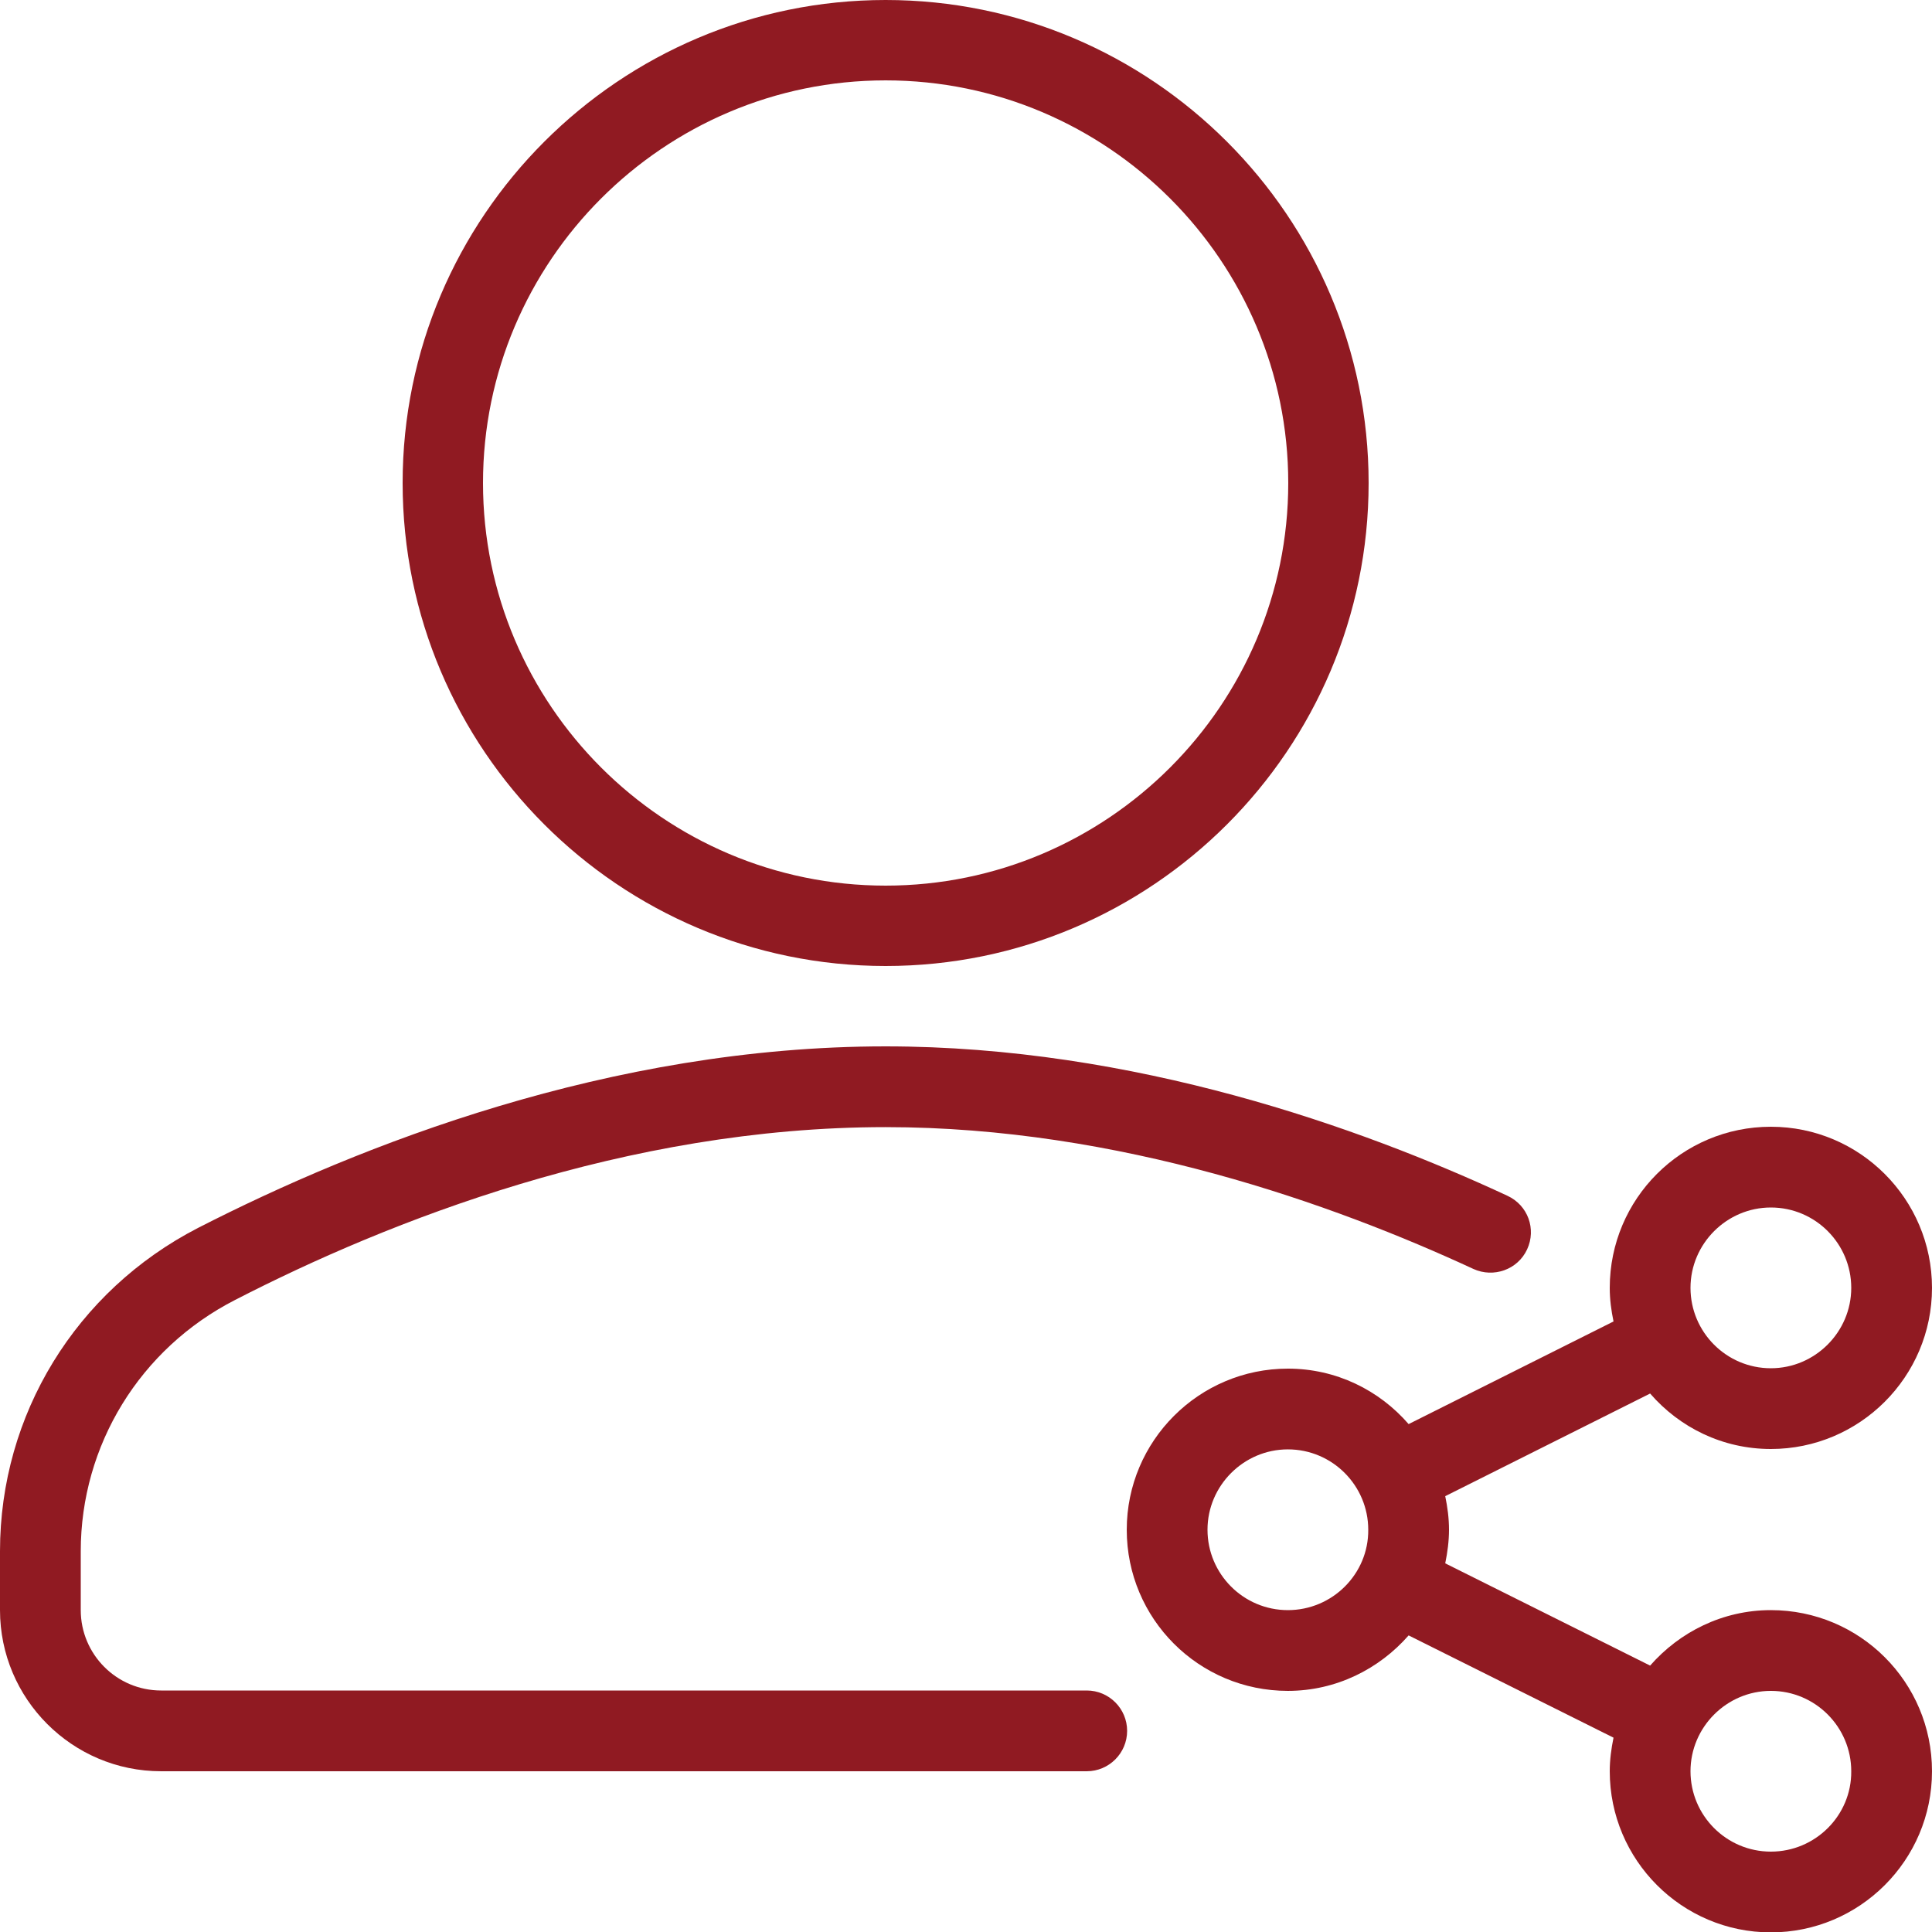 <?xml version="1.0" encoding="utf-8"?>
<!-- Generator: Adobe Illustrator 23.0.1, SVG Export Plug-In . SVG Version: 6.00 Build 0)  -->
<svg version="1.1" id="Capa_1" xmlns="http://www.w3.org/2000/svg" xmlns:xlink="http://www.w3.org/1999/xlink" x="0px" y="0px"
	 viewBox="0 0 512 512" style="enable-background:new 0 0 512 512;" xml:space="preserve">
<style type="text/css">
	.st0{fill:#901A22;}
</style>
<g>
	<g>
		<g>
			<path class="st0" d="M469.3,426.7c-12.8,0-24.2,5.8-32,14.7L383,414.3c0.6-2.9,1-5.9,1-8.9c0-3.1-0.4-6-1-8.9l54.3-27.2
				c7.8,9,19.2,14.7,32,14.7c23.5,0,42.7-19.1,42.7-42.7c0-23.5-19.1-42.7-42.7-42.7s-42.7,19.1-42.7,42.7c0,3.1,0.4,6,1,8.9
				l-54.3,27.2c-7.8-9-19.2-14.7-32-14.7c-23.5,0-42.7,19.1-42.7,42.7s19.1,42.7,42.7,42.7c12.8,0,24.2-5.8,32-14.7l54.3,27.1
				c-0.6,2.9-1,5.9-1,8.9c0,23.5,19.1,42.7,42.7,42.7c23.5,0,42.7-19.1,42.7-42.7S492.9,426.7,469.3,426.7z M469.3,320
				c11.8,0,21.3,9.6,21.3,21.3s-9.6,21.3-21.3,21.3c-11.8,0-21.3-9.6-21.3-21.3S457.6,320,469.3,320z M341.3,426.7
				c-11.8,0-21.3-9.6-21.3-21.3s9.6-21.3,21.3-21.3c11.8,0,21.3,9.6,21.3,21.3C362.7,417.1,353.1,426.7,341.3,426.7z M469.3,490.7
				c-11.8,0-21.3-9.6-21.3-21.3s9.6-21.3,21.3-21.3c11.8,0,21.3,9.6,21.3,21.3C490.7,481.1,481.1,490.7,469.3,490.7z"/>
			<path class="st0" d="M234.7,256c70.6,0,128-57.4,128-128S305.2,0,234.7,0s-128,57.4-128,128S164.1,256,234.7,256z M234.7,21.3
				c58.8,0,106.7,47.9,106.7,106.7s-47.9,106.7-106.7,106.7S128,186.8,128,128S175.9,21.3,234.7,21.3z"/>
			<path class="st0" d="M288,448H42.7c-11.8,0-21.3-9.6-21.3-21.3v-15.6c0-28.1,15.7-53.7,40.9-66.6
				c40.6-20.9,103.6-45.8,172.4-45.8c61.9,0,118.9,20.5,155.8,37.6c5.3,2.4,11.7,0.2,14.2-5.2s0.2-11.7-5.2-14.2
				c-38.9-18.1-99-39.6-164.8-39.6c-73.1,0-139.4,26.2-182.2,48.1C20.1,342.1,0,374.9,0,411.1v15.6c0,23.5,19.1,42.7,42.7,42.7H288
				c5.9,0,10.7-4.8,10.7-10.7S293.9,448,288,448z"/>
		</g>
	</g>
</g>
</svg>
